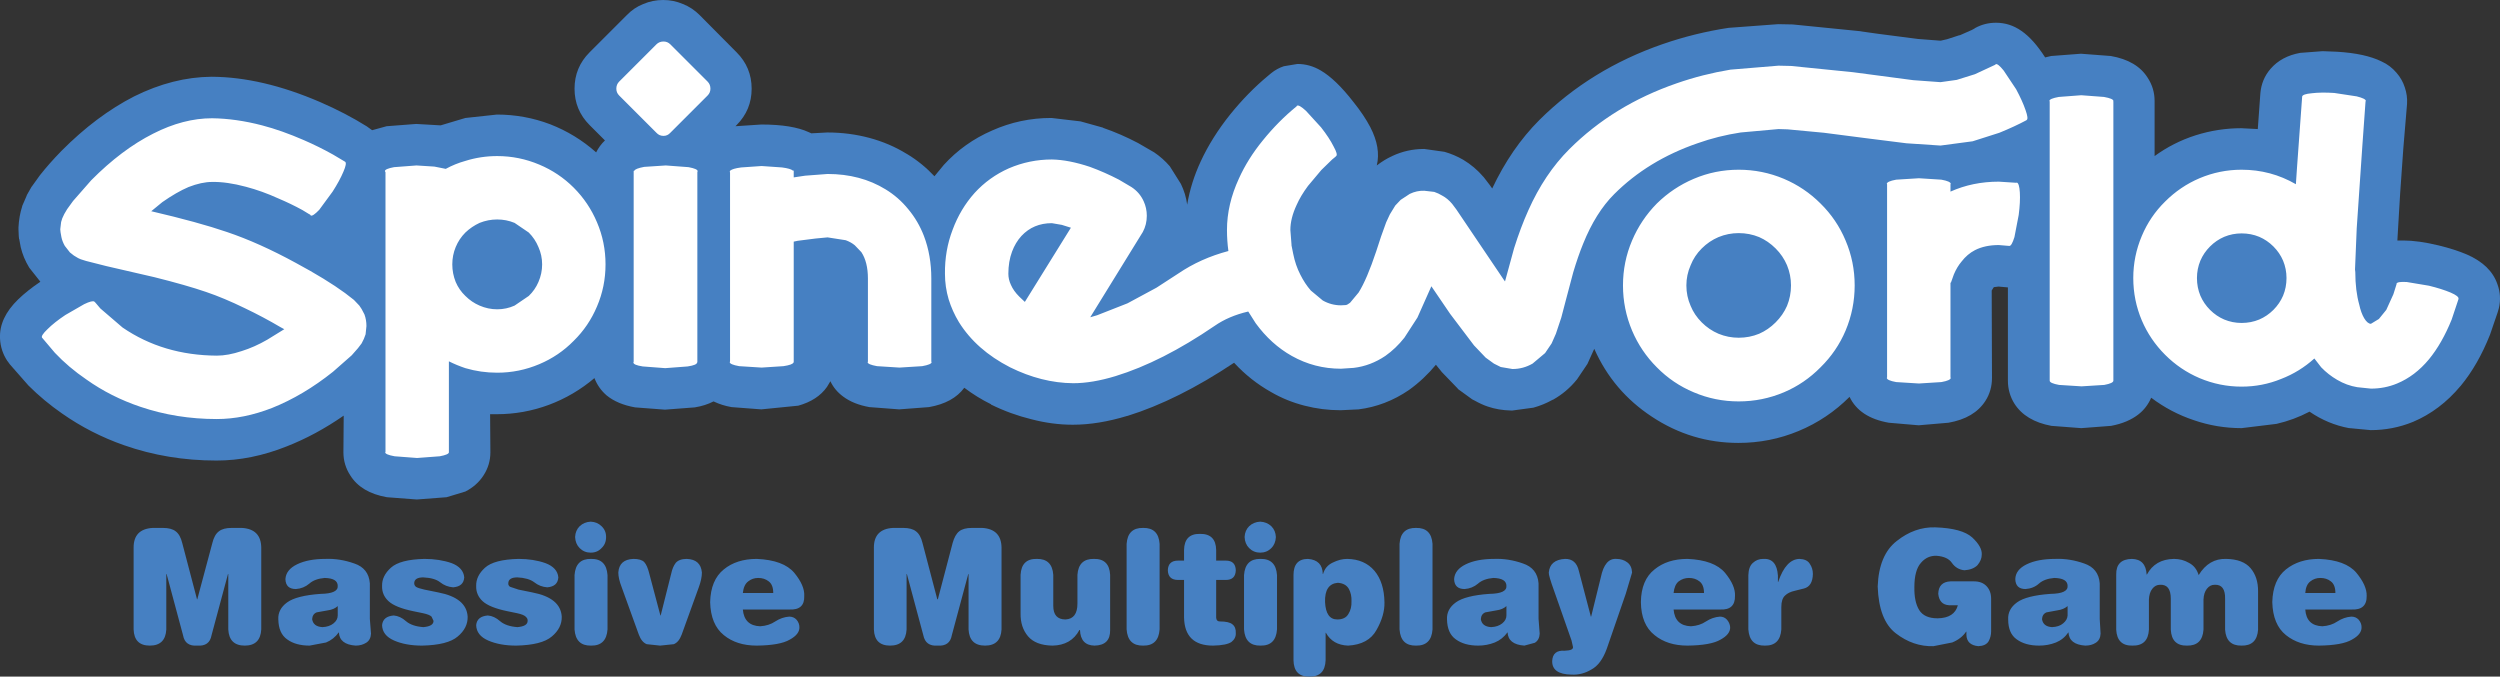 <?xml version="1.0" encoding="UTF-8" standalone="no"?>
<svg xmlns:xlink="http://www.w3.org/1999/xlink" height="119.0px" width="439.7px" xmlns="http://www.w3.org/2000/svg">
  <rect width="100%" height="100%" fill="#333333" stroke="none"/>
  <g transform="matrix(1.0, 0.0, 0.0, 1.0, 0.0, 0.0)">
    <path d="M411.05 9.1 Q416.0 9.4 418.85 10.8 420.4 11.5 421.5 12.8 422.5 13.95 422.95 15.35 423.45 16.8 423.35 18.3 L422.7 26.05 Q422.05 34.8 421.75 40.55 L421.65 42.3 422.7 42.3 Q425.3 42.3 428.85 43.15 431.75 43.85 433.85 44.75 438.1 46.6 439.25 50.0 440.0 52.05 439.5 54.2 L439.3 54.9 437.95 58.85 Q435.85 64.15 432.8 67.85 L432.75 67.9 Q429.15 72.2 424.4 74.2 420.85 75.65 416.95 75.65 L413.25 75.3 413.15 75.3 Q409.4 74.6 406.2 72.4 403.45 73.85 400.4 74.55 L394.25 75.3 Q389.9 75.3 385.85 73.9 381.8 72.55 378.35 69.95 377.6 71.7 376.15 72.85 374.25 74.35 371.3 74.9 L366.05 75.3 360.8 74.9 Q356.25 74.05 354.3 71.0 353.15 69.15 353.15 66.95 L353.15 50.55 351.5 50.4 350.7 50.5 350.6 50.6 350.3 51.1 350.35 66.45 Q350.35 68.7 349.2 70.5 347.25 73.55 342.7 74.35 L337.45 74.8 332.2 74.35 Q327.05 73.45 325.3 69.8 321.4 73.7 316.35 75.8 311.3 77.9 305.75 77.9 297.5 77.9 290.55 73.3 283.7 68.8 280.4 61.35 L280.35 61.45 279.2 64.0 277.35 66.75 277.3 66.8 Q275.55 68.95 273.15 70.3 L273.1 70.3 Q271.5 71.2 269.7 71.7 L266.0 72.2 265.75 72.2 Q263.55 72.15 261.65 71.5 260.6 71.15 259.35 70.45 L258.95 70.25 256.4 68.4 256.4 68.35 253.6 65.45 252.55 64.15 Q250.45 66.7 247.8 68.6 243.7 71.4 238.95 72.0 L235.8 72.15 235.75 72.15 Q232.55 72.15 229.45 71.35 226.3 70.55 223.55 68.95 219.9 66.9 217.05 63.8 207.15 70.4 198.3 73.15 L198.25 73.15 Q193.15 74.7 188.7 74.7 L188.65 74.7 Q185.1 74.7 181.45 73.75 177.75 72.85 174.3 71.15 L174.3 71.1 Q171.85 69.9 169.6 68.2 167.65 70.85 163.4 71.6 L158.15 72.0 152.9 71.6 Q150.1 71.1 148.3 69.75 146.8 68.65 146.05 67.05 L145.45 68.05 Q143.8 70.4 140.4 71.35 L133.9 72.0 128.65 71.6 Q126.95 71.3 125.5 70.6 124.05 71.35 122.2 71.65 L116.95 72.05 111.7 71.65 Q108.6 71.1 106.7 69.55 105.25 68.3 104.55 66.5 100.95 69.55 96.55 71.2 92.1 72.85 87.4 72.85 L86.2 72.85 86.25 79.55 Q86.25 81.75 85.05 83.6 83.9 85.4 81.85 86.45 L78.55 87.45 73.3 87.85 68.05 87.45 Q63.5 86.65 61.6 83.6 60.4 81.75 60.4 79.55 L60.45 73.1 Q55.55 76.5 50.45 78.5 44.2 81.0 38.1 81.0 L38.05 81.0 Q29.5 81.0 21.8 78.3 15.95 76.25 10.95 72.75 7.7 70.5 5.0 67.8 L1.75 64.1 1.35 63.55 1.3 63.5 Q0.1 61.7 0.0 59.5 -0.15 55.9 3.2 52.65 4.8 51.1 7.1 49.55 L5.2 47.15 5.1 47.0 Q4.1 45.35 3.65 43.5 L3.4 42.15 3.4 42.1 3.35 42.0 3.3 41.5 3.25 40.35 3.25 40.0 Q3.35 38.0 3.9 36.3 L3.9 36.25 4.05 35.9 4.7 34.4 4.7 34.35 5.55 32.85 5.6 32.8 7.0 30.85 Q8.65 28.75 10.8 26.55 16.95 20.35 23.6 16.95 30.45 13.55 37.2 13.5 L37.25 13.5 Q46.1 13.55 56.3 17.95 60.8 19.9 64.55 22.25 L64.75 22.4 65.45 22.9 68.0 22.2 73.2 21.8 77.5 22.05 81.85 20.75 87.4 20.15 Q92.25 20.15 96.75 21.85 101.25 23.6 104.85 26.8 105.45 25.6 106.4 24.7 L103.7 22.0 Q101.05 19.35 101.05 15.6 101.05 11.85 103.7 9.2 L110.25 2.65 Q111.5 1.35 113.15 0.7 114.8 0.0 116.65 0.0 118.45 0.0 120.1 0.7 121.75 1.35 123.05 2.65 L129.55 9.2 Q132.2 11.85 132.2 15.6 132.2 19.35 129.55 22.0 L129.35 22.2 133.9 21.9 Q139.35 21.9 142.25 23.25 L142.7 23.45 145.5 23.3 Q149.35 23.3 152.9 24.25 156.45 25.2 159.45 27.05 L159.55 27.1 Q162.2 28.7 164.35 31.0 L166.0 29.0 Q169.55 25.1 174.5 22.95 179.45 20.75 184.85 20.75 L184.95 20.75 190.05 21.35 194.0 22.45 194.05 22.5 Q197.1 23.55 200.15 25.15 L203.0 26.8 Q204.55 27.85 205.75 29.25 L207.7 32.35 Q208.55 34.1 208.8 36.0 209.45 32.1 211.2 28.35 213.15 24.15 216.35 20.15 219.45 16.3 223.0 13.35 L223.6 12.85 Q224.6 12.05 225.8 11.65 L228.2 11.25 Q230.35 11.25 232.3 12.4 234.95 13.95 238.05 17.95 239.9 20.25 241.0 22.35 242.9 26.0 242.15 29.1 243.45 28.1 244.75 27.5 L244.8 27.5 244.85 27.45 Q247.5 26.2 250.45 26.2 L250.5 26.2 254.05 26.7 Q255.8 27.2 257.35 28.1 259.35 29.3 260.85 31.05 L260.95 31.15 261.95 32.45 262.45 33.15 Q265.8 26.05 270.75 21.1 279.75 12.15 292.45 7.75 298.1 5.8 304.0 4.9 L312.75 4.25 315.3 4.3 326.8 5.45 330.35 5.95 337.3 6.85 341.2 7.15 341.35 7.15 342.45 6.9 344.6 6.2 344.7 6.2 346.85 5.25 347.3 5.0 347.35 4.95 Q349.05 4.0 351.05 4.0 353.5 4.0 355.55 5.45 357.65 6.9 359.7 10.1 L360.75 9.85 366.0 9.45 371.25 9.85 Q375.85 10.65 377.75 13.7 378.95 15.55 378.95 17.75 L378.95 27.45 Q382.25 25.05 386.15 23.8 390.1 22.55 394.2 22.55 L397.1 22.7 397.55 16.45 Q397.75 13.95 399.35 12.1 401.25 9.9 404.55 9.3 L408.5 9.0 411.05 9.1" fill="#4680c2" fill-rule="evenodd" stroke="none"/>
    <path d="M333.5 31.6 L337.5 31.35 341.45 31.6 Q343.1 31.9 343.1 32.35 L343.05 32.4 343.05 33.7 Q346.95 31.95 351.55 31.95 L354.65 32.15 354.7 32.1 Q355.15 32.2 355.25 33.85 355.35 35.5 355.05 37.8 L354.3 41.7 Q353.8 43.3 353.4 43.25 L353.35 43.25 351.55 43.1 Q349.1 43.1 347.35 44.0 346.0 44.7 345.0 46.0 344.2 46.95 343.65 48.25 L343.15 49.65 343.15 49.7 343.05 49.7 343.05 66.4 343.1 66.45 Q343.1 66.9 341.45 67.2 L337.5 67.45 333.5 67.2 Q331.85 66.9 331.85 66.45 L331.9 66.4 331.9 32.4 331.85 32.35 Q331.85 31.9 333.5 31.6 M350.9 11.4 L351.0 11.3 Q351.35 11.1 352.4 12.4 L354.6 15.7 Q355.7 17.75 356.25 19.35 356.8 20.9 356.45 21.1 L356.4 21.15 Q354.35 22.25 351.65 23.35 L346.95 24.85 341.3 25.6 335.3 25.2 328.15 24.3 320.8 23.35 314.4 22.75 312.8 22.7 306.15 23.3 Q302.2 23.9 298.55 25.2 289.85 28.2 283.9 34.15 280.65 37.4 278.45 42.85 277.55 45.05 276.7 47.9 L275.4 52.8 274.6 55.85 273.65 58.7 272.9 60.4 271.75 62.1 269.55 63.95 Q267.9 64.9 266.05 64.9 L266.0 64.9 263.95 64.55 262.75 63.95 261.3 62.9 259.25 60.75 255.05 55.2 251.75 50.35 249.3 55.85 247.0 59.4 Q245.5 61.3 243.65 62.6 241.05 64.35 238.1 64.7 L235.85 64.85 Q231.2 64.85 227.2 62.6 223.55 60.55 220.85 56.85 L219.55 54.8 219.5 54.8 Q216.1 55.6 213.65 57.3 204.35 63.65 196.2 66.15 192.1 67.4 188.75 67.4 183.2 67.35 177.65 64.6 171.7 61.55 168.65 56.65 167.5 54.75 166.85 52.65 166.2 50.45 166.2 48.15 166.15 44.05 167.55 40.4 168.9 36.75 171.4 33.95 173.95 31.15 177.45 29.6 181.05 28.05 185.0 28.05 187.95 28.1 191.7 29.35 194.3 30.3 196.8 31.6 L199.0 32.9 Q200.45 33.85 201.15 35.4 201.7 36.6 201.7 37.95 201.7 39.5 201.0 40.8 L191.75 55.8 192.95 55.45 198.3 53.35 203.4 50.6 207.25 48.1 Q211.15 45.45 216.05 44.15 215.8 42.3 215.8 40.45 215.8 35.95 217.9 31.4 219.45 27.95 222.1 24.7 224.85 21.3 228.05 18.7 L228.1 18.6 Q228.45 18.35 229.7 19.5 L232.35 22.4 Q233.8 24.25 234.55 25.75 235.35 27.2 235.0 27.45 L234.85 27.6 234.3 28.05 232.4 29.9 230.05 32.7 Q228.75 34.45 228.05 36.05 226.95 38.4 226.95 40.45 L227.15 43.0 227.15 43.15 227.45 44.65 Q227.85 46.65 228.7 48.3 229.5 49.9 230.55 51.1 L232.65 52.85 Q234.15 53.7 235.85 53.7 L236.75 53.65 237.0 53.55 237.45 53.25 238.95 51.45 Q240.4 49.15 242.05 44.2 L242.9 41.6 243.8 39.1 244.45 37.7 245.4 36.15 246.35 35.15 247.95 34.1 Q249.2 33.5 250.5 33.55 L252.25 33.75 Q253.0 34.0 253.65 34.4 254.6 34.9 255.4 35.85 L256.15 36.85 259.05 41.15 264.45 49.15 264.7 49.5 266.3 43.65 Q267.45 40.0 268.8 37.0 271.65 30.6 276.0 26.25 283.75 18.5 294.9 14.65 299.5 13.05 304.35 12.25 L312.8 11.55 315.0 11.6 325.9 12.7 336.5 14.1 341.3 14.45 344.15 14.05 347.35 13.05 350.9 11.4 M387.0 45.85 Q386.4 47.3 386.4 48.9 386.4 50.55 387.0 52.0 387.6 53.4 388.7 54.5 389.8 55.6 391.2 56.2 392.65 56.8 394.25 56.8 395.9 56.8 397.35 56.2 398.75 55.6 399.85 54.5 400.95 53.4 401.55 52.0 402.15 50.55 402.15 48.9 402.15 47.3 401.55 45.85 400.95 44.45 399.85 43.35 398.75 42.25 397.35 41.65 395.9 41.05 394.25 41.05 392.65 41.05 391.2 41.65 389.8 42.25 388.7 43.35 387.6 44.45 387.0 45.85 M370.05 17.05 Q371.7 17.35 371.7 17.75 L371.65 17.8 371.7 17.8 371.7 66.85 371.7 66.95 Q371.7 67.4 370.1 67.7 L366.1 67.95 362.15 67.7 Q360.5 67.4 360.5 66.95 L360.5 17.85 360.45 17.75 Q360.45 17.35 362.1 17.05 L366.05 16.75 370.05 17.05 M406.6 16.4 Q408.25 16.2 410.55 16.35 L414.5 16.95 Q416.1 17.35 416.1 17.75 L416.05 17.85 415.5 25.5 414.5 40.15 414.2 47.4 414.25 47.85 Q414.25 51.1 414.95 53.6 415.25 55.0 415.8 55.95 416.4 56.95 417.0 56.95 L418.4 56.1 419.7 54.5 420.95 51.75 421.5 50.0 421.5 49.9 Q421.6 49.5 423.3 49.6 L427.2 50.25 Q429.45 50.8 431.0 51.45 432.5 52.1 432.4 52.55 L432.4 52.6 431.2 56.2 Q429.5 60.4 427.2 63.2 424.75 66.15 421.6 67.45 419.45 68.35 417.0 68.35 L414.6 68.1 Q412.75 67.8 411.05 66.8 409.5 65.9 408.25 64.6 L407.05 63.05 Q404.45 65.4 401.2 66.65 397.9 68.0 394.25 68.0 390.4 68.0 386.85 66.5 383.45 65.05 380.8 62.4 378.15 59.75 376.7 56.35 375.2 52.8 375.2 48.9 375.2 45.05 376.7 41.5 378.15 38.05 380.8 35.45 383.45 32.8 386.85 31.35 390.4 29.85 394.25 29.85 399.4 29.85 403.8 32.4 L404.0 29.45 404.9 17.05 404.9 17.0 Q404.95 16.55 406.6 16.4 M324.6 58.15 Q323.05 61.8 320.2 64.6 317.4 67.45 313.75 69.0 309.95 70.6 305.8 70.6 301.65 70.6 297.9 69.0 294.2 67.45 291.4 64.6 288.6 61.8 287.05 58.15 285.45 54.35 285.45 50.2 285.45 46.05 287.05 42.3 288.6 38.65 291.4 35.8 294.25 33.0 297.9 31.45 301.65 29.85 305.8 29.85 309.95 29.85 313.75 31.45 317.4 33.0 320.2 35.8 323.05 38.6 324.6 42.3 326.2 46.05 326.2 50.2 326.2 54.35 324.6 58.15 M299.3 43.7 Q298.0 45.0 297.35 46.65 296.6 48.35 296.6 50.2 296.6 52.1 297.35 53.8 298.0 55.4 299.3 56.7 300.6 58.0 302.25 58.7 303.95 59.4 305.8 59.4 307.7 59.4 309.4 58.7 311.0 58.0 312.3 56.7 313.6 55.4 314.3 53.8 315.0 52.1 315.0 50.2 315.0 48.35 314.3 46.65 313.6 45.0 312.3 43.7 311.0 42.4 309.4 41.7 307.7 41.0 305.8 41.0 303.95 41.0 302.25 41.7 300.6 42.4 299.3 43.7 M178.0 44.25 Q177.35 46.0 177.35 48.15 177.35 49.15 177.8 50.1 178.25 51.15 179.25 52.15 L180.25 53.1 188.35 40.05 186.75 39.55 185.0 39.25 Q181.75 39.25 179.65 41.5 178.6 42.65 178.0 44.25 M162.5 41.5 Q163.8 44.9 163.8 49.0 L163.8 63.6 163.85 63.7 Q163.85 64.1 162.2 64.4 L158.2 64.65 154.25 64.4 Q152.6 64.1 152.6 63.7 L152.65 63.6 152.65 49.0 Q152.65 46.1 151.5 44.35 L150.35 43.15 Q149.7 42.6 148.75 42.25 L145.55 41.75 143.45 41.95 140.3 42.35 139.6 42.5 139.6 63.75 139.55 63.75 Q139.45 64.15 137.8 64.4 L133.95 64.65 130.0 64.4 Q128.35 64.1 128.35 63.7 L128.4 63.55 128.4 30.35 128.35 30.2 128.4 30.05 128.4 30.0 128.45 30.0 Q128.85 29.65 130.35 29.45 L133.95 29.2 137.55 29.45 Q139.05 29.65 139.45 30.0 L139.6 30.0 139.6 31.2 141.6 30.9 145.55 30.6 Q151.35 30.6 155.75 33.3 158.05 34.7 159.75 36.8 161.5 38.9 162.5 41.5 M124.45 16.8 L117.9 23.35 Q117.4 23.9 116.7 23.9 115.95 23.9 115.45 23.35 L108.9 16.8 Q108.4 16.3 108.4 15.6 108.4 14.85 108.9 14.35 L115.45 7.8 Q115.95 7.3 116.7 7.3 117.4 7.3 117.9 7.8 L124.45 14.35 Q124.95 14.85 124.95 15.6 124.95 16.3 124.45 16.8 M46.1 22.05 Q49.55 22.95 53.45 24.65 56.1 25.8 58.6 27.2 L60.7 28.45 Q61.05 28.7 60.4 30.2 59.75 31.75 58.5 33.7 L56.15 36.9 Q55.0 38.1 54.65 37.9 L54.55 37.75 54.35 37.65 53.2 36.95 Q51.2 35.85 48.95 34.9 46.1 33.6 43.25 32.85 39.9 31.95 37.3 32.0 35.45 32.0 33.15 32.9 31.05 33.8 28.55 35.55 L26.6 37.15 Q34.95 39.1 39.9 40.8 45.55 42.7 52.05 46.25 57.35 49.1 60.7 51.55 L62.25 52.75 63.2 53.75 63.6 54.35 64.1 55.3 Q64.45 56.25 64.45 57.35 L64.3 58.8 64.0 59.6 63.6 60.4 62.95 61.25 61.85 62.5 58.55 65.4 Q53.35 69.55 47.85 71.75 42.85 73.7 38.15 73.7 L38.1 73.7 Q31.05 73.7 24.7 71.55 19.5 69.8 15.2 66.75 12.05 64.6 9.65 62.05 L7.45 59.45 7.4 59.4 Q7.15 59.05 8.35 57.9 9.55 56.7 11.5 55.4 L14.8 53.5 Q16.25 52.8 16.6 53.05 L16.8 53.25 17.65 54.25 21.55 57.6 Q28.7 62.5 38.15 62.55 40.1 62.55 42.5 61.75 44.75 61.05 47.0 59.75 L50.0 57.9 49.35 57.55 Q46.3 55.75 43.05 54.2 39.35 52.4 36.25 51.35 32.75 50.15 27.15 48.75 L18.7 46.8 15.15 45.9 14.2 45.6 13.75 45.4 13.0 44.95 12.3 44.4 11.4 43.25 Q10.95 42.45 10.8 41.7 L10.65 40.85 10.6 40.35 10.6 40.3 10.75 39.05 10.95 38.4 11.3 37.65 11.8 36.8 12.85 35.35 16.05 31.7 Q21.4 26.3 26.95 23.5 32.25 20.8 37.3 20.8 41.5 20.85 46.1 22.05 M87.45 38.6 Q85.85 38.6 84.35 39.2 82.95 39.85 81.85 40.9 80.75 42.0 80.15 43.45 79.55 44.9 79.55 46.5 79.55 48.1 80.15 49.6 80.75 51.0 81.85 52.05 82.95 53.15 84.35 53.75 85.85 54.4 87.45 54.4 89.05 54.4 90.5 53.75 L93.0 52.05 Q94.1 51.0 94.7 49.6 95.35 48.1 95.35 46.5 95.35 44.9 94.7 43.45 94.1 42.0 93.0 40.9 L90.5 39.2 Q89.05 38.6 87.45 38.6 M94.85 28.95 Q98.3 30.4 100.9 33.0 103.55 35.65 105.0 39.1 106.5 42.6 106.5 46.5 106.5 50.4 105.0 53.9 103.55 57.35 100.9 59.95 98.3 62.6 94.85 64.05 91.3 65.55 87.45 65.55 84.55 65.55 81.85 64.75 80.35 64.25 78.95 63.55 L78.95 79.55 Q78.95 79.95 77.35 80.25 L73.35 80.55 69.4 80.25 Q67.75 79.95 67.75 79.55 L67.8 79.5 67.8 30.3 67.7 30.1 Q67.7 29.7 69.3 29.4 L73.25 29.1 76.4 29.3 78.4 29.7 Q80.05 28.8 81.85 28.3 84.55 27.45 87.45 27.45 91.3 27.45 94.85 28.95 M122.7 30.1 L122.65 30.3 122.65 63.75 122.6 63.75 Q122.6 64.2 120.95 64.45 L117.0 64.75 113.05 64.45 Q111.4 64.2 111.4 63.75 L111.45 63.6 111.45 30.05 111.55 30.05 Q111.7 29.65 113.3 29.35 L117.1 29.1 121.1 29.4 Q122.7 29.7 122.7 30.1" fill="#ffffff" fill-rule="evenodd" stroke="none"/>
    <path d="M413.55 107.2 L405.45 107.2 Q405.65 110.05 408.45 110.15 410.0 110.05 411.1 109.3 412.25 108.55 413.55 108.45 414.35 108.45 414.85 109.0 415.35 109.6 415.35 110.3 415.4 111.55 413.65 112.5 411.95 113.5 407.85 113.55 404.35 113.55 402.05 111.7 399.75 109.85 399.65 105.9 399.75 102.0 402.05 100.15 404.35 98.3 407.85 98.3 412.55 98.5 414.45 100.75 416.3 103.0 416.25 104.8 416.3 107.35 413.55 107.2 M409.95 102.25 Q409.2 101.65 408.1 101.65 407.1 101.65 406.35 102.25 405.55 102.85 405.45 104.3 L410.75 104.3 Q410.75 102.85 409.95 102.25 M395.85 99.95 Q397.15 101.5 397.15 103.95 L397.15 110.75 Q396.95 113.6 394.25 113.55 391.55 113.6 391.35 110.75 L391.35 105.3 Q391.4 102.75 389.5 102.85 388.7 102.85 388.15 103.55 387.6 104.25 387.55 105.45 L387.55 110.75 Q387.35 113.6 384.65 113.55 381.95 113.6 381.8 110.75 L381.8 105.3 Q381.8 102.75 379.9 102.85 379.1 102.85 378.55 103.55 378.0 104.25 377.95 105.45 L377.95 110.75 Q377.8 113.6 375.05 113.55 372.35 113.6 372.2 110.75 L372.2 101.05 Q372.15 98.35 374.95 98.3 377.4 98.35 377.55 101.05 L377.6 101.05 Q379.05 98.35 382.35 98.3 383.8 98.3 385.0 99.0 386.25 99.65 386.7 101.15 388.5 98.2 391.55 98.3 394.5 98.35 395.85 99.95 M182.35 98.3 Q185.05 98.25 185.25 101.1 L185.25 106.55 Q185.25 108.95 187.4 108.95 189.5 108.85 189.5 106.15 L189.5 101.1 Q189.7 98.25 192.4 98.3 195.1 98.25 195.25 101.1 L195.25 110.8 Q195.3 113.5 192.5 113.55 190.05 113.5 189.95 110.8 L189.85 110.8 Q188.4 113.5 185.1 113.55 182.15 113.5 180.8 111.9 179.45 110.3 179.5 107.85 L179.5 101.1 Q179.65 98.25 182.35 98.3 M176.15 96.3 L176.15 110.7 Q176.0 113.55 173.25 113.55 170.5 113.55 170.35 110.7 L170.35 100.95 170.3 100.95 167.4 111.75 Q167.05 113.7 164.9 113.55 162.8 113.7 162.4 111.75 L159.5 100.95 159.45 100.95 159.45 110.7 Q159.3 113.55 156.55 113.55 153.8 113.55 153.7 110.7 L153.7 96.3 Q153.7 93.05 157.05 92.85 L158.85 92.85 Q160.35 92.85 161.1 93.45 161.9 94.05 162.25 95.5 L164.85 105.4 164.95 105.4 167.55 95.5 Q167.95 94.05 168.7 93.45 169.45 92.85 170.95 92.85 L172.75 92.85 Q176.1 93.05 176.15 96.3 M224.4 94.45 Q224.35 95.65 223.6 96.4 222.8 97.2 221.65 97.2 220.5 97.2 219.7 96.4 218.95 95.65 218.9 94.45 218.95 93.3 219.7 92.55 220.5 91.8 221.65 91.75 222.8 91.8 223.6 92.55 224.35 93.3 224.4 94.45 M221.7 98.3 Q224.4 98.25 224.6 101.15 L224.6 110.7 Q224.4 113.6 221.7 113.55 219.0 113.6 218.8 110.7 L218.8 101.15 Q219.0 98.25 221.7 98.3 M213.9 98.6 L215.6 98.6 Q217.3 98.6 217.35 100.3 217.3 102.0 215.6 102.0 L213.9 102.0 213.9 108.65 Q213.95 109.3 214.55 109.3 216.15 109.3 216.75 109.8 217.4 110.3 217.35 111.35 217.4 112.25 216.6 112.9 215.75 113.5 213.35 113.55 208.35 113.55 208.25 108.6 L208.25 102.0 207.2 102.0 Q205.45 102.0 205.4 100.3 205.45 98.6 207.2 98.6 L208.25 98.6 208.25 96.75 Q208.3 93.85 211.05 93.9 213.85 93.85 213.9 96.75 L213.9 98.6 M201.05 92.85 Q203.75 92.8 203.95 95.65 L203.95 110.7 Q203.75 113.6 201.05 113.55 198.35 113.6 198.15 110.7 L198.15 95.65 Q198.35 92.8 201.05 92.85 M103.95 98.3 Q106.65 98.25 106.85 101.15 L106.85 110.7 Q106.65 113.6 103.95 113.55 101.25 113.6 101.05 110.7 L101.05 101.15 Q101.25 98.25 103.95 98.3 M101.95 92.55 Q102.75 91.8 103.9 91.75 105.05 91.8 105.8 92.55 106.6 93.3 106.6 94.45 106.6 95.65 105.8 96.4 105.05 97.2 103.9 97.2 102.75 97.2 101.95 96.4 101.2 95.65 101.15 94.45 101.2 93.3 101.95 92.55 M98.2 101.55 Q98.1 103.15 96.25 103.3 94.95 103.2 93.95 102.4 92.95 101.65 91.0 101.55 89.45 101.55 89.4 102.55 89.35 102.95 89.7 103.2 L91.2 103.7 93.65 104.2 Q98.6 105.15 98.8 108.45 98.85 110.45 97.05 111.95 95.3 113.45 90.8 113.55 87.9 113.55 85.85 112.65 83.8 111.75 83.75 109.95 83.9 108.4 85.8 108.25 86.95 108.35 87.95 109.25 89.0 110.15 91.0 110.3 92.8 110.15 92.8 109.2 92.85 108.8 92.45 108.45 92.1 108.1 90.95 107.85 L89.25 107.5 Q86.1 106.85 84.9 105.75 83.7 104.65 83.75 103.05 83.7 101.3 85.3 99.85 86.9 98.4 91.2 98.3 93.85 98.3 95.95 99.05 98.05 99.85 98.2 101.55 M81.65 101.55 Q81.55 103.15 79.7 103.3 78.4 103.2 77.4 102.4 76.45 101.65 74.45 101.55 72.9 101.55 72.85 102.55 72.85 102.95 73.15 103.2 73.5 103.45 74.65 103.7 L77.1 104.2 Q82.05 105.15 82.25 108.45 82.3 110.45 80.5 111.95 78.75 113.45 74.25 113.55 71.35 113.55 69.3 112.65 67.25 111.75 67.2 109.95 67.35 108.4 69.25 108.25 70.4 108.35 71.4 109.25 72.45 110.15 74.45 110.3 76.25 110.15 76.25 109.2 L75.9 108.45 Q75.55 108.1 74.4 107.85 L72.7 107.5 Q69.55 106.85 68.35 105.75 67.15 104.65 67.2 103.05 67.15 101.3 68.75 99.85 70.35 98.4 74.65 98.3 77.3 98.3 79.45 99.05 81.5 99.85 81.65 101.55 M65.25 111.45 Q65.2 112.55 64.4 113.05 63.6 113.55 62.55 113.55 59.7 113.35 59.6 111.2 58.7 112.45 57.35 113.0 L54.45 113.55 Q52.0 113.55 50.5 112.45 49.0 111.4 48.95 108.95 48.85 107.15 50.5 105.95 52.15 104.75 56.4 104.45 59.5 104.4 59.4 103.05 59.4 101.7 57.1 101.65 55.35 101.8 54.4 102.65 53.4 103.5 52.05 103.6 50.25 103.6 50.2 101.85 50.3 100.2 52.25 99.25 54.2 98.3 57.25 98.3 59.75 98.2 62.3 99.1 64.85 99.95 65.05 102.6 L65.05 108.85 65.25 111.45 M133.1 98.3 Q137.8 98.5 139.7 100.75 141.55 103.0 141.45 104.8 141.55 107.35 138.8 107.2 L130.65 107.2 Q130.9 110.05 133.7 110.15 135.25 110.05 136.35 109.3 137.5 108.55 138.8 108.45 139.6 108.45 140.1 109.0 140.6 109.6 140.6 110.3 140.65 111.55 138.9 112.5 137.2 113.5 133.1 113.55 129.55 113.55 127.3 111.7 125.0 109.85 124.9 105.9 125.0 102.0 127.3 100.15 129.55 98.3 133.1 98.3 M131.6 102.25 Q130.8 102.85 130.65 104.3 L136.0 104.3 Q136.0 102.85 135.2 102.25 134.45 101.65 133.35 101.65 132.35 101.65 131.6 102.25 M118.85 99.0 Q119.45 98.3 120.8 98.3 123.25 98.4 123.45 100.7 123.45 101.8 122.9 103.3 L119.9 111.6 Q119.4 112.95 118.5 113.3 L116.1 113.55 113.75 113.3 Q112.85 112.95 112.35 111.6 L109.35 103.3 Q108.75 101.75 108.75 100.7 108.9 98.4 111.4 98.3 112.75 98.3 113.3 98.85 113.85 99.45 114.2 100.9 L116.15 108.25 116.2 108.25 118.05 100.9 Q118.3 99.7 118.85 99.0 M346.9 94.55 Q348.65 96.2 348.55 97.55 348.55 98.5 347.8 99.4 347.0 100.2 345.5 100.3 344.1 100.15 343.3 99.0 342.55 97.9 340.6 97.75 338.95 97.7 337.85 99.0 336.7 100.3 336.7 103.25 336.65 105.85 337.55 107.3 338.45 108.75 340.8 108.75 343.75 108.7 344.35 106.45 L342.8 106.45 Q341.1 106.35 340.9 104.45 340.95 102.35 343.05 102.25 L347.2 102.25 Q348.6 102.25 349.4 103.1 350.2 103.95 350.2 105.3 L350.2 111.0 Q350.2 112.0 349.75 112.8 349.25 113.6 347.95 113.65 345.9 113.45 345.85 111.65 L345.85 111.1 345.8 111.1 Q344.95 112.35 343.35 113.0 L340.05 113.65 Q336.5 113.75 333.45 111.4 330.45 109.1 330.25 103.15 330.45 97.6 333.6 95.15 336.75 92.65 340.35 92.75 345.1 92.9 346.9 94.55 M318.85 100.95 Q318.8 103.1 317.3 103.5 L315.7 103.9 Q314.55 104.15 313.95 104.75 313.3 105.35 313.3 106.75 L313.3 110.7 Q313.1 113.6 310.4 113.55 307.7 113.6 307.5 110.7 L307.5 101.15 Q307.55 99.65 308.3 99.0 309.05 98.3 310.1 98.3 312.5 98.15 312.7 101.25 L312.7 102.35 312.75 102.35 Q314.1 98.35 316.5 98.3 317.8 98.35 318.3 99.15 318.85 99.95 318.85 100.95 M369.45 111.45 Q369.4 112.55 368.6 113.05 367.85 113.55 366.75 113.55 363.9 113.35 363.8 111.2 362.95 112.45 361.6 113.0 360.2 113.55 358.65 113.55 356.2 113.55 354.7 112.45 353.2 111.4 353.2 108.95 353.1 107.15 354.75 105.95 356.4 104.75 360.65 104.45 363.75 104.4 363.65 103.05 363.65 101.7 361.3 101.65 359.55 101.8 358.6 102.65 357.65 103.5 356.25 103.6 354.5 103.6 354.45 101.85 354.5 100.2 356.45 99.25 358.4 98.3 361.5 98.3 364.0 98.2 366.55 99.1 369.1 99.95 369.3 102.6 L369.3 108.85 369.45 111.45 M363.65 106.6 Q362.95 107.2 361.85 107.35 L359.95 107.7 Q359.2 108.0 359.15 108.9 359.35 110.2 360.9 110.3 362.15 110.25 362.85 109.65 363.6 109.05 363.65 108.25 L363.65 106.6 M262.8 98.3 Q265.3 98.2 267.85 99.1 270.4 99.95 270.6 102.6 L270.6 108.85 270.8 111.45 Q270.75 112.55 269.95 113.05 L268.1 113.55 Q265.25 113.35 265.15 111.2 264.25 112.45 262.9 113.0 261.5 113.55 260.0 113.55 257.55 113.55 256.05 112.45 254.55 111.4 254.5 108.95 254.4 107.15 256.05 105.95 257.7 104.75 261.95 104.45 265.05 104.4 264.95 103.05 264.95 101.7 262.65 101.65 260.9 101.8 259.95 102.65 258.95 103.5 257.6 103.6 255.8 103.6 255.75 101.85 255.85 100.2 257.8 99.25 259.75 98.3 262.8 98.3 M251.95 95.65 L251.95 110.7 Q251.75 113.6 249.05 113.55 246.35 113.6 246.15 110.7 L246.15 95.65 Q246.35 92.8 249.05 92.85 251.75 92.8 251.95 95.65 M263.2 107.35 L261.25 107.7 Q260.5 108.0 260.45 108.9 260.65 110.2 262.25 110.3 263.45 110.25 264.2 109.65 264.95 109.05 264.95 108.25 L264.95 106.6 Q264.3 107.2 263.2 107.35 M230.05 98.3 Q232.6 98.5 232.65 100.95 L232.7 100.95 Q233.1 99.55 234.4 98.95 235.7 98.3 236.95 98.3 240.0 98.35 241.75 100.4 243.45 102.45 243.5 105.95 243.55 108.25 242.1 110.8 240.7 113.35 237.1 113.55 234.4 113.45 233.2 111.3 L233.15 111.3 233.15 116.1 Q233.05 119.05 230.3 119.0 227.55 119.05 227.5 116.1 L227.5 101.15 Q227.5 98.3 230.05 98.3 M235.2 108.95 Q236.6 108.95 237.15 108.0 237.75 107.05 237.7 105.75 237.75 104.55 237.25 103.6 236.7 102.6 235.3 102.5 232.95 102.7 233.05 105.9 233.2 108.95 235.2 108.95 M295.25 102.25 Q294.5 102.85 294.35 104.3 L299.7 104.3 Q299.7 102.85 298.9 102.25 298.15 101.65 297.05 101.65 296.05 101.65 295.25 102.25 M296.8 98.3 Q301.5 98.5 303.4 100.75 305.25 103.0 305.15 104.8 305.2 107.35 302.5 107.2 L294.35 107.2 Q294.6 110.05 297.4 110.15 298.95 110.05 300.05 109.3 301.2 108.55 302.5 108.45 303.25 108.45 303.75 109.0 304.25 109.6 304.3 110.3 304.35 111.55 302.6 112.5 300.9 113.5 296.8 113.55 293.25 113.55 291.0 111.7 288.65 109.85 288.6 105.9 288.65 102.0 291.0 100.15 293.25 98.3 296.8 98.3 M284.3 98.3 Q285.4 98.3 286.2 98.9 287.0 99.5 287.05 100.7 L285.95 104.4 282.6 114.1 Q281.6 116.85 279.9 117.75 278.25 118.75 276.4 118.65 272.95 118.6 273.0 116.25 273.1 114.3 275.2 114.45 276.8 114.4 276.65 113.75 L276.4 112.65 273.35 103.95 Q272.35 101.2 272.4 100.7 272.6 98.45 275.25 98.3 277.2 98.25 277.7 100.45 L279.8 108.45 279.85 108.45 281.55 101.55 Q282.25 98.15 284.3 98.3 M23.5 96.3 Q23.5 93.05 26.85 92.85 L28.65 92.85 Q30.15 92.85 30.9 93.45 31.7 94.05 32.05 95.5 L34.65 105.4 34.7 105.4 37.35 95.5 Q37.7 94.05 38.5 93.45 39.25 92.85 40.75 92.85 L42.55 92.85 Q45.9 93.05 45.95 96.3 L45.95 110.7 Q45.8 113.55 43.05 113.55 40.3 113.55 40.15 110.7 L40.15 100.95 40.1 100.95 37.2 111.75 Q36.85 113.7 34.7 113.55 32.55 113.7 32.2 111.75 L29.3 100.95 29.25 100.95 29.25 110.7 Q29.1 113.55 26.35 113.55 23.6 113.55 23.5 110.7 L23.5 96.3 M57.65 107.35 L55.7 107.7 Q54.95 108.0 54.9 108.9 55.1 110.2 56.7 110.3 57.9 110.25 58.65 109.65 59.4 109.05 59.4 108.25 L59.4 106.6 Q58.75 107.2 57.65 107.35" fill="#4680c2" fill-rule="evenodd" stroke="none"/>
  </g>
</svg>
